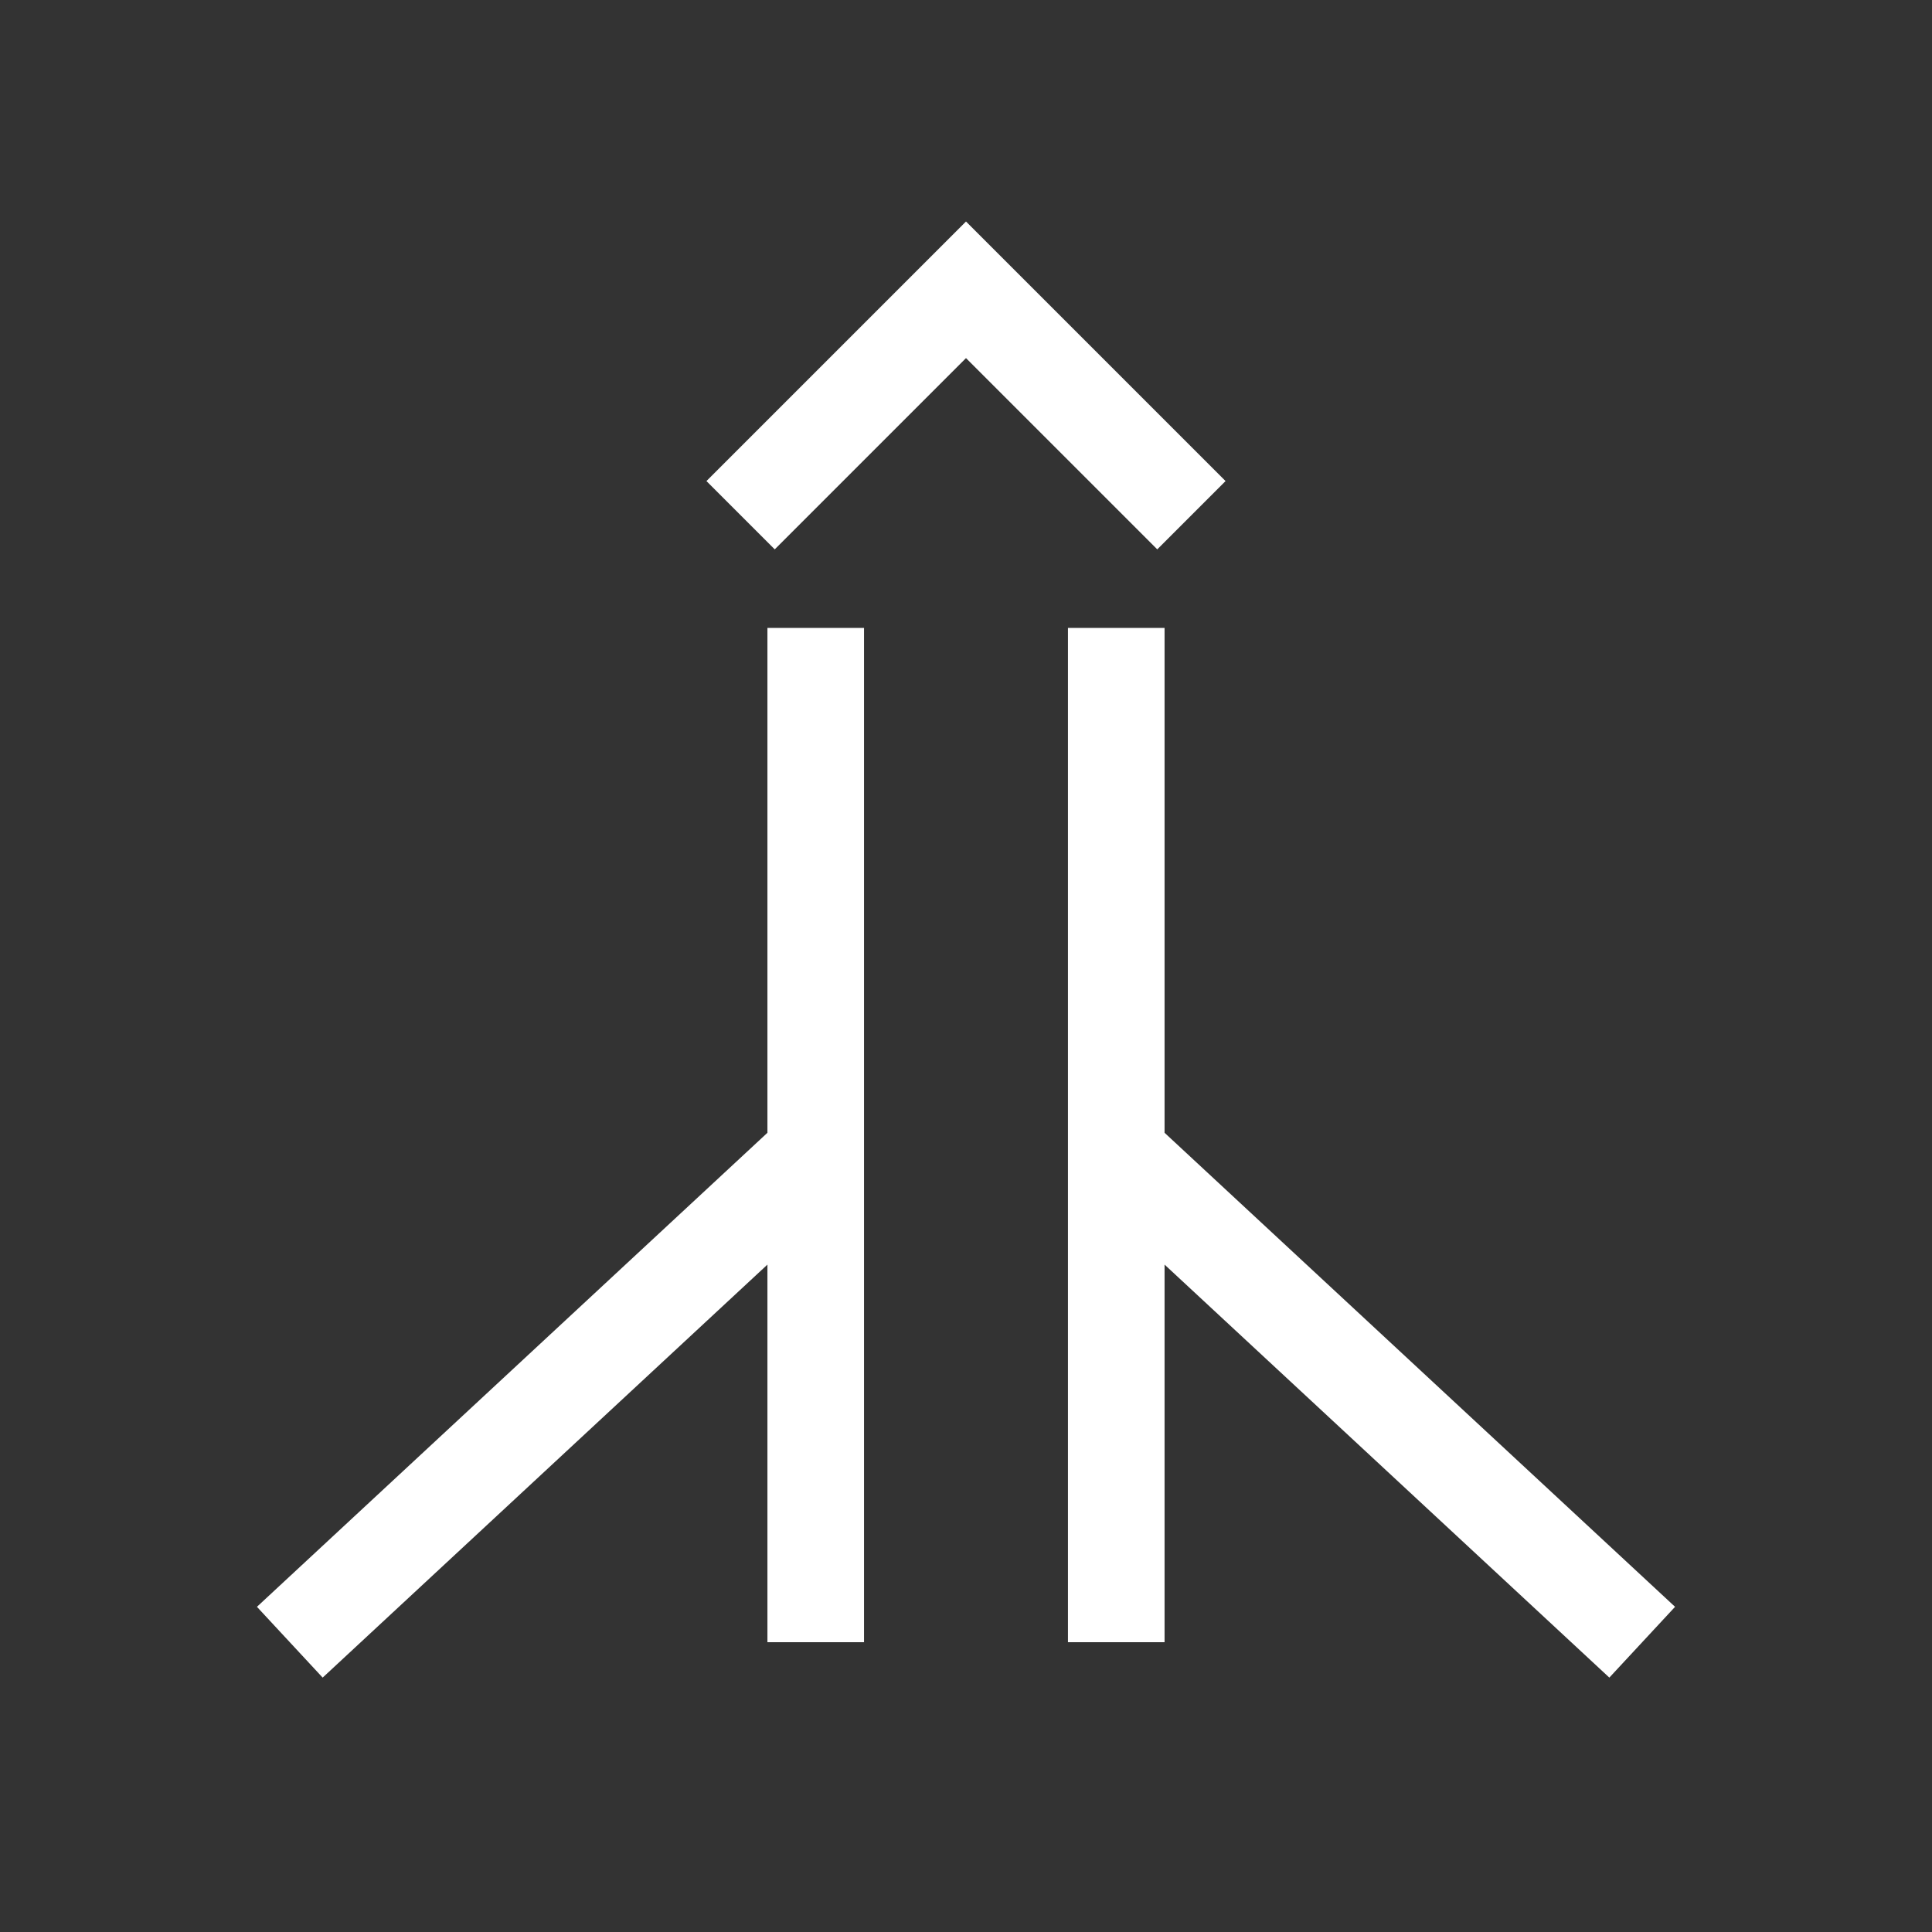 <svg viewBox="0 0 200 200" fill="none"
  xmlns="http://www.w3.org/2000/svg">
  <rect x="0" y="0" width="200" height="200" fill="#333333" stroke="none"/>
  <path fill-rule="evenodd" clip-rule="evenodd" d="M100 22.93L126.869 49.799L119.798 56.87L100 37.072L80.202 56.87L73.131 49.799L100 22.93ZM89.444 65.001V170.001H79.444V130.911L33.402 173.665L26.598 166.337L79.444 117.265V65.001H89.444ZM120.555 130.911V170.001H110.555V65.001H120.555V117.265L173.402 166.337L166.598 173.665L120.555 130.911Z" fill="white"/>
</svg>

